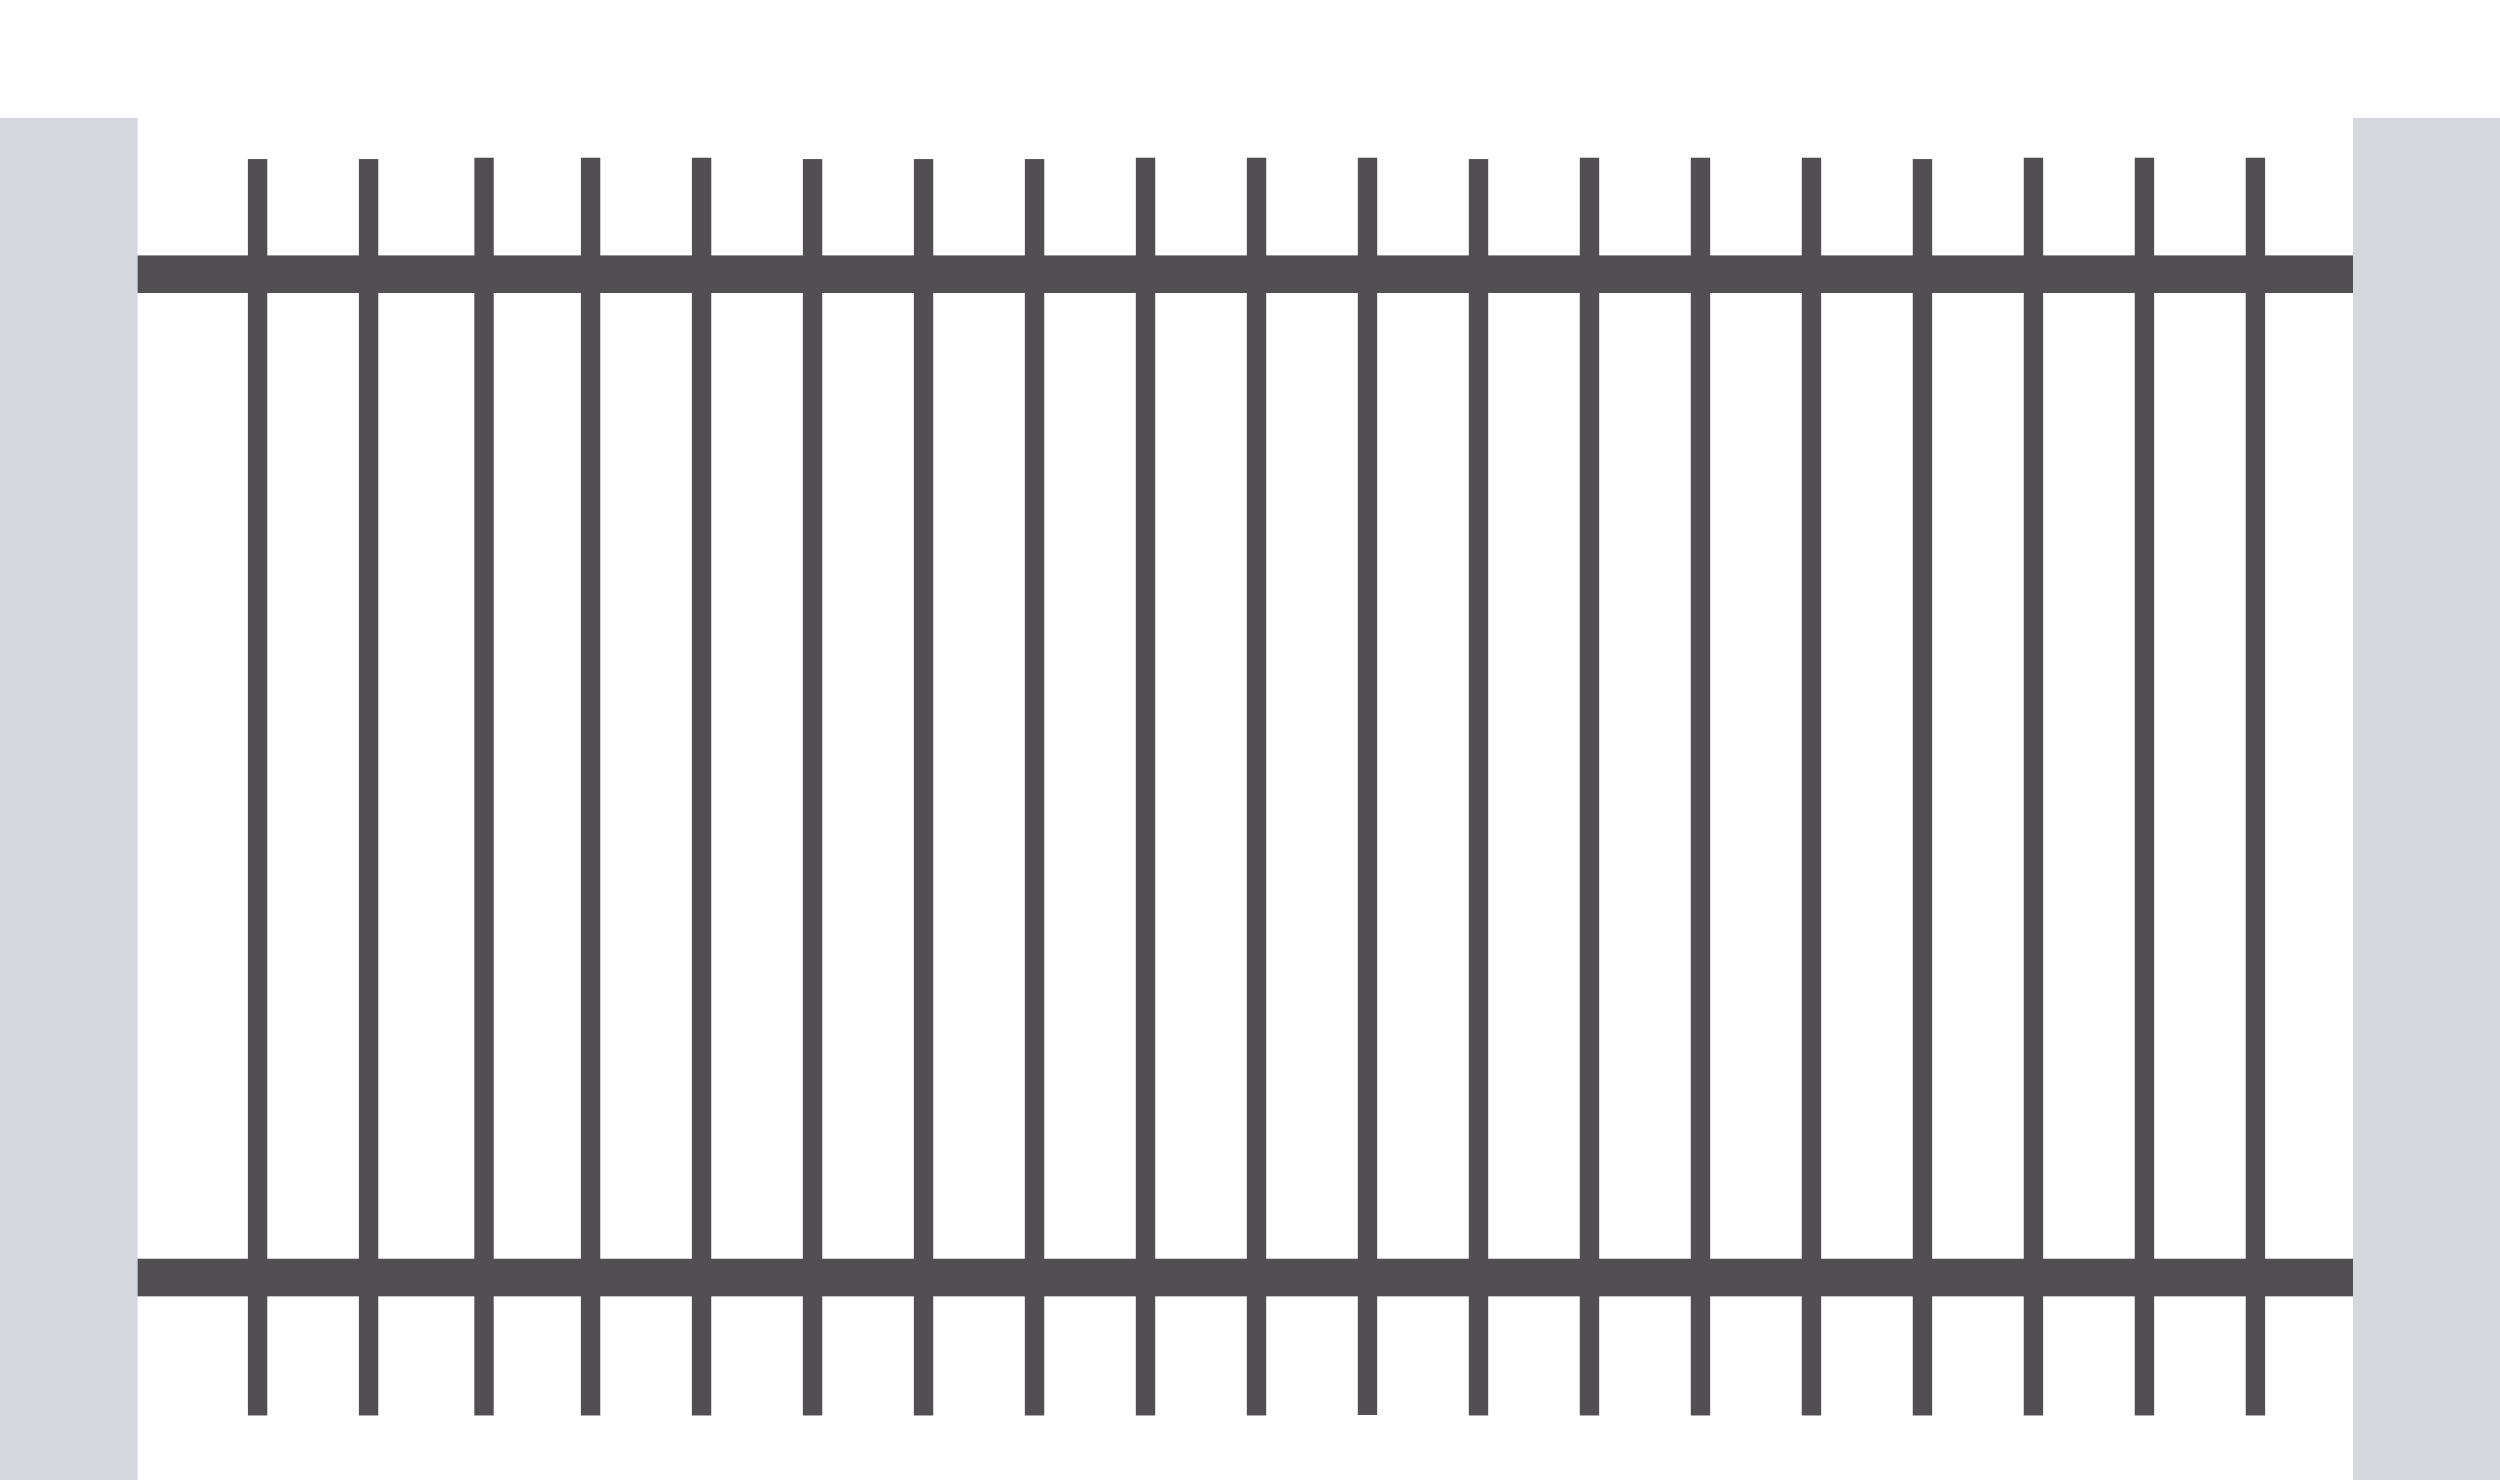 <?xml version="1.0" encoding="utf-8"?>
<!-- Generator: Adobe Illustrator 23.1.1, SVG Export Plug-In . SVG Version: 6.00 Build 0)  -->
<svg version="1.1" xmlns="http://www.w3.org/2000/svg" xmlns:xlink="http://www.w3.org/1999/xlink" x="0px" y="0px"
	 viewBox="0 0 563.109 333.453" enable-background="new 0 0 563.109 333.453" xml:space="preserve">
<g id="lu_x5F_1201" display="none">
	<rect x="31.305" y="72.278" display="inline" fill="#514F51" width="500.5" height="8.469"/>
	<rect x="31.305" y="112.278" display="inline" fill="#514F51" width="500.5" height="8.469"/>
	<rect x="31.305" y="298.279" display="inline" fill="#514F51" width="500.5" height="8.469"/>
	<rect x="81.642" y="45.543" display="inline" fill="#514F51" width="4.367" height="288.042"/>
	<rect x="131.642" y="45.543" display="inline" fill="#514F51" width="4.367" height="288.042"/>
	<rect x="181.642" y="45.543" display="inline" fill="#514F51" width="4.367" height="288.042"/>
	<rect x="231.642" y="45.543" display="inline" fill="#514F51" width="4.367" height="288.042"/>
	<rect x="331.642" y="45.543" display="inline" fill="#514F51" width="4.367" height="288.042"/>
	<rect x="356.642" y="45.545" display="inline" fill="#514F51" width="4.367" height="288.129"/>
	<rect x="381.642" y="45.545" display="inline" fill="#514F51" width="4.367" height="288.129"/>
	<rect x="406.642" y="45.543" display="inline" fill="#514F51" width="4.367" height="288.042"/>
	<rect x="431.642" y="45.543" display="inline" fill="#514F51" width="4.367" height="288.042"/>
	<rect x="456.642" y="45.543" display="inline" fill="#514F51" width="4.367" height="288.042"/>
	<rect x="481.642" y="45.545" display="inline" fill="#514F51" width="4.367" height="288.129"/>
	<rect x="506.642" y="45.543" display="inline" fill="#514F51" width="4.367" height="288.042"/>
	<rect x="107.642" y="45.543" display="inline" fill="#514F51" width="4.367" height="288.042"/>
	<rect x="56.642" y="45.543" display="inline" fill="#514F51" width="4.367" height="288.042"/>
	<rect x="156.642" y="45.543" display="inline" fill="#514F51" width="4.367" height="288.042"/>
	<rect x="206.642" y="45.543" display="inline" fill="#514F51" width="4.367" height="288.042"/>
	<rect x="256.642" y="45.543" display="inline" fill="#514F51" width="4.367" height="288.042"/>
	<rect x="281.642" y="45.545" display="inline" fill="#514F51" width="4.367" height="288.129"/>
	<rect x="306.642" y="45.543" display="inline" fill="#514F51" width="4.367" height="288.042"/>
	<polygon display="inline" fill="#514F51" points="58.825,28.322 62.085,37.17 65.346,46.018 58.825,53.582 52.304,46.018 
		55.564,37.17 	"/>
	<path display="inline" fill="#514F51" d="M62.909,56.98c0,2.245-1.82,4.065-4.064,4.065c-2.247,0-4.066-1.82-4.066-4.065
		c0-2.245,1.819-4.065,4.066-4.065C61.089,52.915,62.909,54.735,62.909,56.98"/>
	<polygon display="inline" fill="#514F51" points="83.825,28.322 87.085,37.17 90.346,46.018 83.825,53.582 77.304,46.018 
		80.564,37.17 	"/>
	<path display="inline" fill="#514F51" d="M87.909,56.98c0,2.245-1.82,4.065-4.064,4.065c-2.247,0-4.066-1.82-4.066-4.065
		c0-2.245,1.819-4.065,4.066-4.065C86.089,52.915,87.909,54.735,87.909,56.98"/>
	<polygon display="inline" fill="#514F51" points="109.825,28.322 113.085,37.17 116.346,46.018 109.825,53.582 103.304,46.018 
		106.564,37.17 	"/>
	<path display="inline" fill="#514F51" d="M113.909,56.98c0,2.245-1.82,4.065-4.064,4.065c-2.247,0-4.066-1.82-4.066-4.065
		c0-2.245,1.819-4.065,4.066-4.065C112.089,52.915,113.909,54.735,113.909,56.98"/>
	<polygon display="inline" fill="#514F51" points="133.825,28.322 137.085,37.17 140.346,46.018 133.825,53.582 127.304,46.018 
		130.564,37.17 	"/>
	<path display="inline" fill="#514F51" d="M137.909,56.98c0,2.245-1.82,4.065-4.064,4.065c-2.247,0-4.066-1.82-4.066-4.065
		c0-2.245,1.819-4.065,4.066-4.065C136.089,52.915,137.909,54.735,137.909,56.98"/>
	<polygon display="inline" fill="#514F51" points="158.825,28.322 162.085,37.17 165.346,46.018 158.825,53.582 152.304,46.018 
		155.564,37.17 	"/>
	<path display="inline" fill="#514F51" d="M162.909,56.98c0,2.245-1.82,4.065-4.064,4.065c-2.247,0-4.066-1.82-4.066-4.065
		c0-2.245,1.819-4.065,4.066-4.065C161.089,52.915,162.909,54.735,162.909,56.98"/>
	<polygon display="inline" fill="#514F51" points="183.825,28.322 187.085,37.17 190.346,46.018 183.825,53.582 177.304,46.018 
		180.564,37.17 	"/>
	<path display="inline" fill="#514F51" d="M187.909,56.98c0,2.245-1.82,4.065-4.064,4.065c-2.247,0-4.066-1.82-4.066-4.065
		c0-2.245,1.819-4.065,4.066-4.065C186.089,52.915,187.909,54.735,187.909,56.98"/>
	<polygon display="inline" fill="#514F51" points="208.825,28.322 212.085,37.17 215.346,46.018 208.825,53.582 202.304,46.018 
		205.564,37.17 	"/>
	<path display="inline" fill="#514F51" d="M212.909,56.98c0,2.245-1.82,4.065-4.064,4.065c-2.247,0-4.066-1.82-4.066-4.065
		c0-2.245,1.819-4.065,4.066-4.065C211.089,52.915,212.909,54.735,212.909,56.98"/>
	<polygon display="inline" fill="#514F51" points="233.825,28.322 237.085,37.17 240.346,46.018 233.825,53.582 227.304,46.018 
		230.564,37.17 	"/>
	<path display="inline" fill="#514F51" d="M237.909,56.98c0,2.245-1.82,4.065-4.064,4.065c-2.247,0-4.066-1.82-4.066-4.065
		c0-2.245,1.819-4.065,4.066-4.065C236.089,52.915,237.909,54.735,237.909,56.98"/>
	<polygon display="inline" fill="#514F51" points="258.825,28.322 262.085,37.17 265.346,46.018 258.825,53.582 252.304,46.018 
		255.564,37.17 	"/>
	<path display="inline" fill="#514F51" d="M262.909,56.98c0,2.245-1.82,4.065-4.064,4.065c-2.247,0-4.066-1.82-4.066-4.065
		c0-2.245,1.819-4.065,4.066-4.065C261.089,52.915,262.909,54.735,262.909,56.98"/>
	<polygon display="inline" fill="#514F51" points="283.825,28.322 287.085,37.17 290.345,46.018 283.825,53.582 277.304,46.018 
		280.564,37.17 	"/>
	<path display="inline" fill="#514F51" d="M287.91,56.98c0,2.245-1.82,4.065-4.065,4.065c-2.246,0-4.065-1.82-4.065-4.065
		c0-2.245,1.819-4.065,4.065-4.065C286.09,52.915,287.91,54.735,287.91,56.98"/>
	<polygon display="inline" fill="#514F51" points="308.826,28.322 312.086,37.17 315.346,46.018 308.826,53.582 302.305,46.018 
		305.564,37.17 	"/>
	<path display="inline" fill="#514F51" d="M312.91,56.98c0,2.245-1.82,4.065-4.064,4.065c-2.247,0-4.067-1.82-4.067-4.065
		c0-2.245,1.82-4.065,4.067-4.065C311.09,52.915,312.91,54.735,312.91,56.98"/>
	<polygon display="inline" fill="#514F51" points="333.826,28.322 337.086,37.17 340.346,46.018 333.826,53.582 327.305,46.018 
		330.564,37.17 	"/>
	<path display="inline" fill="#514F51" d="M337.91,56.98c0,2.245-1.82,4.065-4.064,4.065c-2.247,0-4.067-1.82-4.067-4.065
		c0-2.245,1.82-4.065,4.067-4.065C336.09,52.915,337.91,54.735,337.91,56.98"/>
	<polygon display="inline" fill="#514F51" points="358.826,28.322 362.086,37.17 365.346,46.018 358.826,53.582 352.305,46.018 
		355.564,37.17 	"/>
	<path display="inline" fill="#514F51" d="M362.91,56.98c0,2.245-1.82,4.065-4.064,4.065c-2.247,0-4.067-1.82-4.067-4.065
		c0-2.245,1.82-4.065,4.067-4.065C361.09,52.915,362.91,54.735,362.91,56.98"/>
	<polygon display="inline" fill="#514F51" points="383.826,28.322 387.086,37.17 390.346,46.018 383.826,53.582 377.305,46.018 
		380.564,37.17 	"/>
	<path display="inline" fill="#514F51" d="M387.91,56.98c0,2.245-1.82,4.065-4.064,4.065c-2.247,0-4.067-1.82-4.067-4.065
		c0-2.245,1.82-4.065,4.067-4.065C386.09,52.915,387.91,54.735,387.91,56.98"/>
	<polygon display="inline" fill="#514F51" points="408.826,28.322 412.086,37.17 415.346,46.018 408.826,53.582 402.305,46.018 
		405.564,37.17 	"/>
	<path display="inline" fill="#514F51" d="M412.91,56.98c0,2.245-1.82,4.065-4.064,4.065c-2.247,0-4.067-1.82-4.067-4.065
		c0-2.245,1.82-4.065,4.067-4.065C411.09,52.915,412.91,54.735,412.91,56.98"/>
	<polygon display="inline" fill="#514F51" points="433.826,28.322 437.086,37.17 440.346,46.018 433.826,53.582 427.305,46.018 
		430.564,37.17 	"/>
	<path display="inline" fill="#514F51" d="M437.91,56.98c0,2.245-1.82,4.065-4.064,4.065c-2.247,0-4.067-1.82-4.067-4.065
		c0-2.245,1.82-4.065,4.067-4.065C436.09,52.915,437.91,54.735,437.91,56.98"/>
	<polygon display="inline" fill="#514F51" points="458.826,28.322 462.086,37.17 465.346,46.018 458.826,53.582 452.305,46.018 
		455.564,37.17 	"/>
	<path display="inline" fill="#514F51" d="M462.91,56.98c0,2.245-1.82,4.065-4.064,4.065c-2.247,0-4.067-1.82-4.067-4.065
		c0-2.245,1.82-4.065,4.067-4.065C461.09,52.915,462.91,54.735,462.91,56.98"/>
	<polygon display="inline" fill="#514F51" points="483.826,28.322 487.086,37.17 490.346,46.018 483.826,53.582 477.305,46.018 
		480.564,37.17 	"/>
	<path display="inline" fill="#514F51" d="M487.91,56.98c0,2.245-1.82,4.065-4.064,4.065c-2.247,0-4.067-1.82-4.067-4.065
		c0-2.245,1.82-4.065,4.067-4.065C486.09,52.915,487.91,54.735,487.91,56.98"/>
	<polygon display="inline" fill="#514F51" points="508.826,28.322 512.086,37.17 515.346,46.018 508.826,53.582 502.305,46.018 
		505.564,37.17 	"/>
	<path display="inline" fill="#514F51" d="M512.91,56.98c0,2.245-1.82,4.065-4.064,4.065c-2.247,0-4.067-1.82-4.067-4.065
		c0-2.245,1.82-4.065,4.067-4.065C511.09,52.915,512.91,54.735,512.91,56.98"/>
</g>
<g id="cl_x5F_1107_1_" display="none">
	<path display="inline" fill="#514F51" d="M531,65.99v-8.469h-20.796V31.788h-4.367v25.733h-20.633V30.787h-4.367v26.734h-20.633
		V31.788h-4.367v25.733h-20.633V31.101h-4.367v26.419h-20.633V31.788h-4.367v25.733h-20.633V30.787h-4.367v26.734h-20.633V31.788
		h-4.367v25.733h-20.633V31.101h-4.367v26.419h-20.633V31.788h-4.367v25.733h-20.633V30.787h-4.367v26.734h-20.633V31.788h-4.367
		v25.733h-20.633V31.101h-4.367v26.419h-20.633V31.853h-4.367v25.668h-20.633V31.101h-4.367v26.419h-20.633V31.788h-4.367v25.733
		h-20.633V30.787h-4.367v26.734h-19.633V31.788h-4.367v25.733H85.204V31.101h-4.367v26.419H60.204V31.853h-4.367v25.668H30.5v8.469
		h25.337v22.626H30.758v4.908h23.437l-16.875,17.001l16.961,17.09H30.758v4.908h25.079v150.998H30.5v8.469h25.337v26.838h4.367
		V291.99h20.633v26.838h4.367V291.99h21.633v26.838h4.367V291.99h19.633v26.838h4.367V291.99h20.633v26.838h4.367V291.99h20.633
		v26.838h4.367V291.99h20.633v26.838h4.367V291.99h20.633v26.838h4.367V291.99h20.633v26.838h4.367V291.99h20.633v26.838h4.367
		V291.99h20.633v26.764h4.367V291.99h20.633v26.838h4.367V291.99h20.633v26.838h4.367V291.99h20.633v26.838h4.367V291.99h20.633
		v26.838h4.367V291.99h20.633v26.838h4.367V291.99h20.633v26.838h4.367V291.99h20.633v26.838h4.367V291.99h20.633v26.838h4.367
		V291.99H531v-8.469h-20.796V132.523h20.538v-4.908h-21.274l17.381-16.482l-16.453-17.609h20.347v-4.908h-20.538V65.99H531z
		 M480.837,65.99v22.626h-20.633V65.99H480.837z M89.932,110.527l16.961,17.088H85.204V93.524h21.602L89.932,110.527z
		 M109.882,96.104l14.315,14.423l-14.315,14.421l-14.314-14.421L109.882,96.104z M129.833,110.527l-16.875-17.003h17.88v34.091
		H112.87L129.833,110.527z M135.204,93.524h20.238l-16.875,17.001l16.96,17.09h-20.323V93.524z M158.517,96.104l14.315,14.421
		l-14.315,14.423l-14.314-14.423L158.517,96.104z M178.467,110.525l-16.876-17.001h19.245v34.091h-19.331L178.467,110.525z
		 M185.204,93.524h18.871l-16.874,17.003l16.961,17.088h-18.958V93.524z M207.151,96.104l14.315,14.423l-14.315,14.421
		l-14.314-14.421L207.151,96.104z M210.139,127.615l16.962-17.088l-16.875-17.003h20.61v34.091H210.139z M235.204,93.524h19.491
		l-16.873,17l16.96,17.091h-19.577V93.524z M257.771,96.103l14.315,14.421l-14.315,14.424l-14.313-14.424L257.771,96.103z
		 M277.722,110.524l-16.875-17h19.99v34.091H260.76L277.722,110.524z M285.204,93.524h18.545l-17.284,16.397l16.532,17.693h-17.794
		V93.524z M306.836,96.11l13.879,14.852l-14.741,13.978l-13.875-14.849L306.836,96.11z M308.966,127.615l17.382-16.483
		l-16.455-17.608h20.944v34.091H308.966z M335.204,93.524h18.339l-16.451,17.605l17.379,16.485h-19.267V93.524z M356.602,96.11
		l14.74,13.979l-13.879,14.852l-14.737-13.98L356.602,96.11z M376.975,109.918l-17.288-16.394h21.15v34.091h-20.398L376.975,109.918
		z M385.204,93.524h19.792l-17.284,16.398l16.532,17.693h-19.041V93.524z M408.083,96.11l13.879,14.853l-14.741,13.977
		l-13.875-14.848L408.083,96.11z M427.595,111.133L411.14,93.524h19.697v34.091h-20.624L427.595,111.133z M435.204,93.524h18.586
		l-16.451,17.605l17.379,16.485h-19.514V93.524z M456.849,96.11l14.74,13.979L457.71,124.94l-14.737-13.98L456.849,96.11z
		 M477.222,109.918l-17.288-16.394h20.903v34.091h-20.151L477.222,109.918z M455.837,65.99v22.626h-20.633V65.99H455.837z
		 M430.837,65.99v22.626h-20.633V65.99H430.837z M405.837,65.99v22.626h-20.633V65.99H405.837z M380.837,65.99v22.626h-20.633V65.99
		H380.837z M355.837,65.99v22.626h-20.633V65.99H355.837z M330.837,65.99v22.626h-20.633V65.99H330.837z M305.837,65.99v22.626
		h-20.633V65.99H305.837z M280.837,65.99v22.626h-20.633V65.99H280.837z M255.837,65.99v22.626h-20.633V65.99H255.837z
		 M230.837,65.99v22.626h-20.633V65.99H230.837z M205.837,65.99v22.626h-20.633V65.99H205.837z M180.837,65.99v22.626h-20.633V65.99
		H180.837z M155.837,65.99v22.626h-20.633V65.99H155.837z M130.837,65.99v22.626h-19.633V65.99H130.837z M106.837,65.99v22.626
		H85.204V65.99H106.837z M60.204,65.99h20.633v22.626H60.204V65.99z M57.27,96.104l14.314,14.421L57.27,124.948l-14.314-14.423
		L57.27,96.104z M77.22,110.525L60.344,93.524h20.492v34.091H60.259L77.22,110.525z M60.204,283.521V132.523h20.633v150.998H60.204z
		 M85.204,283.521V132.523h21.633v150.998H85.204z M111.204,283.521V132.523h19.633v150.998H111.204z M135.204,283.521V132.523
		h20.633v150.998H135.204z M160.204,283.521V132.523h20.633v150.998H160.204z M185.204,283.521V132.523h20.633v150.998H185.204z
		 M210.204,283.521V132.523h20.633v150.998H210.204z M235.204,283.521V132.523h20.633v150.998H235.204z M260.204,283.521V132.523
		h20.633v150.998H260.204z M285.204,283.521V132.523h20.633v150.998H285.204z M310.204,283.521V132.523h20.633v150.998H310.204z
		 M335.204,283.521V132.523h20.633v150.998H335.204z M360.204,283.521V132.523h20.633v150.998H360.204z M385.204,283.521V132.523
		h20.633v150.998H385.204z M410.204,283.521V132.523h20.633v150.998H410.204z M435.204,283.521V132.523h20.633v150.998H435.204z
		 M460.204,283.521V132.523h20.633v150.998H460.204z M505.837,283.521h-20.633V132.523h20.633V283.521z M506.476,124.94
		l-13.875-14.848l14.737-13.982l13.878,14.853L506.476,124.94z M486.968,109.922l16.532,17.693h-18.296V93.524h19.048
		L486.968,109.922z M505.837,88.616h-20.633V65.99h20.633V88.616z"/>
</g>
<g id="cl_x5F_1103" display="none">
	<path display="inline" fill="#514F51" d="M531,65.99v-8.469h-20.796V31.069h-4.367v26.452h-20.633V30.787h-4.367v26.734h-20.633
		V31.069h-4.367v26.452h-20.633V31.101h-4.367v26.419h-20.633V31.069h-4.367v26.452h-20.633V30.787h-4.367v26.734h-20.633V31.069
		h-4.367v26.452h-20.633V31.101h-4.367v26.419h-20.633V31.069h-4.367v26.452h-20.633V30.787h-4.367v26.734h-20.633V31.069h-4.367
		v26.452h-20.633V31.101h-4.367v26.419h-20.633V31.132h-4.367v26.389h-20.633V31.101h-4.367v26.419h-20.633V31.069h-4.367v26.452
		h-20.633V30.787h-4.367v26.734h-19.633V31.069h-4.367v26.452H85.204V31.101h-4.367v26.419H60.204V31.132h-4.367v26.389H30.5v8.469
		h25.337v22.626H30.758v4.908h20.378c-7.177,2.464-12.357,9.265-12.357,17.267c0,7.55,4.605,14.044,11.153,16.824H30.758v4.908
		h25.079v150.998H30.5v8.469h25.337v26.838h4.367V291.99h20.633v26.838h4.367V291.99h21.633v26.838h4.367V291.99h19.633v26.838
		h4.367V291.99h20.633v26.838h4.367V291.99h20.633v26.838h4.367V291.99h20.633v26.838h4.367V291.99h20.633v26.838h4.367V291.99
		h20.633v26.838h4.367V291.99h20.633v26.838h4.367V291.99h20.633v26.765h4.367V291.99h20.633v26.838h4.367V291.99h20.633v26.838
		h4.367V291.99h20.633v26.838h4.367V291.99h20.633v26.838h4.367V291.99h20.633v26.838h4.367V291.99h20.633v26.838h4.367V291.99
		h20.633v26.838h4.367V291.99h20.633v26.838h4.367V291.99H531v-8.469h-20.796V132.523h20.538v-4.908H513.16
		c6.549-2.779,11.153-9.274,11.153-16.824c0-8.002-5.18-14.803-12.357-17.267h18.786v-4.908h-20.538V65.99H531z M460.204,65.99
		h20.633v22.626h-20.633V65.99z M89.779,110.791c0,7.55,4.605,14.044,11.153,16.824H85.204V93.524h16.932
		C94.959,95.988,89.779,102.789,89.779,110.791z M108.046,96.524c7.867,0,14.267,6.4,14.267,14.267s-6.4,14.267-14.267,14.267
		s-14.267-6.4-14.267-14.267S100.18,96.524,108.046,96.524z M126.313,110.791c0-8.002-5.18-14.803-12.356-17.267h16.88v34.091
		H115.16C121.708,124.835,126.313,118.341,126.313,110.791z M135.204,93.524h16.932c-7.177,2.464-12.357,9.265-12.357,17.267
		c0,7.55,4.605,14.044,11.153,16.824h-15.728V93.524z M158.046,96.524c7.867,0,14.267,6.4,14.267,14.267s-6.4,14.267-14.267,14.267
		s-14.267-6.4-14.267-14.267S150.18,96.524,158.046,96.524z M176.313,110.791c0-8.002-5.18-14.803-12.356-17.267h16.88v34.091
		H165.16C171.708,124.835,176.313,118.341,176.313,110.791z M185.204,93.524h16.932c-7.177,2.464-12.357,9.265-12.357,17.267
		c0,7.55,4.605,14.044,11.153,16.824h-15.728V93.524z M208.046,96.524c7.867,0,14.267,6.4,14.267,14.267s-6.4,14.267-14.267,14.267
		s-14.267-6.4-14.267-14.267S200.18,96.524,208.046,96.524z M226.313,110.791c0-8.002-5.18-14.803-12.356-17.267h16.88v34.091
		H215.16C221.708,124.835,226.313,118.341,226.313,110.791z M235.204,93.524h16.932c-7.177,2.464-12.357,9.265-12.357,17.267
		c0,7.55,4.605,14.044,11.153,16.824h-15.728V93.524z M258.046,96.524c7.867,0,14.267,6.4,14.267,14.267s-6.4,14.267-14.267,14.267
		s-14.267-6.4-14.267-14.267S250.18,96.524,258.046,96.524z M276.313,110.791c0-8.002-5.18-14.803-12.356-17.267h16.88v34.091
		H265.16C271.708,124.835,276.313,118.341,276.313,110.791z M285.204,93.524h16.932c-7.177,2.464-12.356,9.265-12.356,17.267
		c0,7.55,4.605,14.044,11.153,16.824h-15.728V93.524z M308.046,96.524c7.867,0,14.268,6.4,14.268,14.267s-6.4,14.267-14.268,14.267
		c-7.866,0-14.267-6.4-14.267-14.267S300.18,96.524,308.046,96.524z M326.313,110.791c0-8.002-5.18-14.803-12.357-17.267h16.88
		v34.091H315.16C321.709,124.835,326.313,118.341,326.313,110.791z M335.204,93.524h16.932c-7.177,2.464-12.356,9.265-12.356,17.267
		c0,7.55,4.605,14.044,11.153,16.824h-15.728V93.524z M358.046,96.524c7.867,0,14.268,6.4,14.268,14.267s-6.4,14.267-14.268,14.267
		c-7.866,0-14.267-6.4-14.267-14.267S350.18,96.524,358.046,96.524z M376.313,110.791c0-8.002-5.18-14.803-12.357-17.267h16.88
		v34.091H365.16C371.709,124.835,376.313,118.341,376.313,110.791z M385.204,93.524h16.932c-7.177,2.464-12.356,9.265-12.356,17.267
		c0,7.55,4.605,14.044,11.153,16.824h-15.728V93.524z M408.046,96.524c7.867,0,14.268,6.4,14.268,14.267s-6.4,14.267-14.268,14.267
		c-7.866,0-14.267-6.4-14.267-14.267S400.18,96.524,408.046,96.524z M426.313,110.791c0-8.002-5.18-14.803-12.357-17.267h16.88
		v34.091H415.16C421.709,124.835,426.313,118.341,426.313,110.791z M435.204,93.524h16.932c-7.177,2.464-12.356,9.265-12.356,17.267
		c0,7.55,4.605,14.044,11.153,16.824h-15.728V93.524z M458.046,96.524c7.867,0,14.268,6.4,14.268,14.267s-6.4,14.267-14.268,14.267
		c-7.866,0-14.267-6.4-14.267-14.267S450.18,96.524,458.046,96.524z M476.313,110.791c0-8.002-5.18-14.803-12.357-17.267h16.88
		v34.091H465.16C471.709,124.835,476.313,118.341,476.313,110.791z M455.837,65.99v22.626h-20.633V65.99H455.837z M410.204,65.99
		h20.633v22.626h-20.633V65.99z M405.837,65.99v22.626h-20.633V65.99H405.837z M360.204,65.99h20.633v22.626h-20.633V65.99z
		 M355.837,65.99v22.626h-20.633V65.99H355.837z M305.837,65.99v22.604h4.367V65.99h20.633v22.626h-45.633V65.99H305.837z
		 M260.204,65.99h20.633v22.626h-20.633V65.99z M255.837,65.99v22.626h-20.633V65.99H255.837z M210.204,65.99h20.633v22.626h-20.633
		V65.99z M205.837,65.99v22.626h-20.633V65.99H205.837z M160.204,65.99h20.633v22.626h-20.633V65.99z M155.837,65.99v22.626h-20.633
		V65.99H155.837z M111.204,65.99h19.633v22.626h-19.633V65.99z M106.837,65.99v22.626H85.204V65.99H106.837z M60.204,65.99h20.633
		v22.626H60.204V65.99z M42.779,110.791c0-7.867,6.4-14.267,14.267-14.267s14.267,6.4,14.267,14.267s-6.4,14.267-14.267,14.267
		S42.779,118.658,42.779,110.791z M75.313,110.791c0-8.002-5.18-14.803-12.356-17.267h17.88v34.091H64.16
		C70.708,124.835,75.313,118.341,75.313,110.791z M60.204,283.521V132.523h20.633v150.998H60.204z M85.204,283.521V132.523h21.633
		v150.998H85.204z M111.204,283.521V132.523h19.633v150.998H111.204z M135.204,283.521V132.523h20.633v150.998H135.204z
		 M160.204,283.521V132.523h20.633v150.998H160.204z M185.204,283.521V132.523h20.633v150.998H185.204z M210.204,283.521V132.523
		h20.633v150.998H210.204z M235.204,283.521V132.523h20.633v150.998H235.204z M260.204,283.521V132.523h20.633v150.998H260.204z
		 M285.204,283.521V132.523h20.633v150.998H285.204z M310.204,283.521V132.523h20.633v150.998H310.204z M335.204,283.521V132.523
		h20.633v150.998H335.204z M360.204,283.521V132.523h20.633v150.998H360.204z M385.204,283.521V132.523h20.633v150.998H385.204z
		 M410.204,283.521V132.523h20.633v150.998H410.204z M435.204,283.521V132.523h20.633v150.998H435.204z M460.204,283.521V132.523
		h20.633v150.998H460.204z M505.837,283.521h-20.633V132.523h20.633V283.521z M520.313,110.791c0,7.867-6.4,14.267-14.268,14.267
		c-7.866,0-14.267-6.4-14.267-14.267s6.4-14.267,14.267-14.267C513.913,96.524,520.313,102.924,520.313,110.791z M487.779,110.791
		c0,7.55,4.605,14.044,11.153,16.824h-13.728V93.524h14.932C492.959,95.988,487.779,102.789,487.779,110.791z M485.204,88.616V65.99
		h20.633v22.626H485.204z"/>
</g>
<g id="cl_x5F_1001">
	<g id="latten_Kopie">
		<path fill="#514F51" d="M531,65.99v-8.469h-20.796v-22h-4.367v22h-20.633v-22h-4.367v22h-20.633v-22h-4.367v22h-20.633v-21.69
			h-4.367v21.69h-20.633v-22h-4.367v22h-20.633v-22h-4.367v22h-20.633v-22h-4.367v22h-20.633v-21.69h-4.367v21.69h-20.633v-22
			h-4.367v22h-20.633v-22h-4.367v22h-20.633v-22h-4.367v22h-20.633v-21.69h-4.367v21.69h-20.633v-21.69h-4.367v21.69h-20.633v-21.69
			h-4.367v21.69h-20.633v-22h-4.367v22h-20.633v-22h-4.367v22h-19.633v-22h-4.367v22H85.204v-21.69h-4.367v21.69H60.204v-21.69
			h-4.367v21.69H30.5v8.469h25.337v217.532H30.5v8.469h25.337v26.838h4.367V291.99h20.633v26.838h4.367V291.99h21.633v26.838h4.367
			V291.99h19.633v26.838h4.367V291.99h20.633v26.838h4.367V291.99h20.633v26.838h4.367V291.99h20.633v26.838h4.367V291.99h20.633
			v26.838h4.367V291.99h20.633v26.838h4.367V291.99h20.633v26.838h4.367V291.99h20.633v26.728h4.367V291.99h20.633v26.838h4.367
			V291.99h20.633v26.838h4.367V291.99h20.633v26.838h4.367V291.99h20.633v26.838h4.367V291.99h20.633v26.838h4.367V291.99h20.633
			v26.838h4.367V291.99h20.633v26.838h4.367V291.99h20.633v26.838h4.367V291.99H531v-8.469h-20.796V65.99H531z M60.204,283.521
			V65.99h20.633v217.532H60.204z M85.204,283.521V65.99h21.633v217.532H85.204z M111.204,283.521V65.99h19.633v217.532H111.204z
			 M135.204,283.521V65.99h20.633v217.532H135.204z M160.204,283.521V65.99h20.633v217.532H160.204z M185.204,283.521V65.99h20.633
			v217.532H185.204z M210.204,283.521V65.99h20.633v217.532H210.204z M235.204,283.521V65.99h20.633v217.532H235.204z
			 M260.204,283.521V65.99h20.633v217.532H260.204z M285.204,283.521V65.99h20.633v217.532H285.204z M310.204,283.521V65.99h20.633
			v217.532H310.204z M335.204,283.521V65.99h20.633v217.532H335.204z M360.204,283.521V65.99h20.633v217.532H360.204z
			 M385.204,283.521V65.99h20.633v217.532H385.204z M410.204,283.521V65.99h20.633v217.532H410.204z M435.204,283.521V65.99h20.633
			v217.532H435.204z M460.204,283.521V65.99h20.633v217.532H460.204z M505.837,283.521h-20.633V65.99h20.633V283.521z"/>
		<ellipse display="none" opacity="0.3" fill="#514F51" cx="284.555" cy="131.453" rx="358.5" ry="132"/>
	</g>
</g>
<g id="cl_x5F_1002" display="none">
	<path display="inline" fill="#514F51" d="M531,70.145v-8.329h-20.796V35.521h-4.367v26.295h-20.215v-8.018
		c0.024-0.389,0.053-0.776,0.053-1.172c0,0,0,0,0,0c0-9.432-6.82-17.105-15.204-17.105s-15.204,7.673-15.205,17.105h4.356
		c0-6.881,5.222-12.479,10.849-12.479c5.625,0,10.782,5.601,10.784,12.479v9.19h-21.633v-9.189h-4.367v9.189h-20.05V35.831h-4.367
		v25.985h-20.215v-8.018c0.024-0.389,0.053-0.776,0.053-1.172c0,0,0,0,0,0c0-9.432-6.82-17.105-15.204-17.105
		s-15.204,7.673-15.205,17.105h4.356c0-6.881,5.222-12.479,10.849-12.479c5.625,0,10.782,5.601,10.784,12.479v9.19h-21.633v-9.189
		h-4.367v9.189h-20.05V35.521h-4.367v26.295h-20.215v-8.018c0.024-0.389,0.053-0.776,0.053-1.172c0,0,0,0,0,0
		c0-9.432-6.82-17.105-15.204-17.105s-15.204,7.673-15.205,17.105h4.356c0-6.881,5.222-12.479,10.849-12.479
		c5.625,0,10.782,5.601,10.784,12.479v9.19h-21.633v-9.189h-4.367v9.189h-20.05V35.521h-4.367v26.295h-20.215v-8.018
		c0.024-0.389,0.053-0.776,0.053-1.172c0,0,0,0,0,0c0-9.432-6.82-17.105-15.204-17.105s-15.204,7.673-15.205,17.105h4.356
		c0-6.881,5.222-12.479,10.849-12.479c5.625,0,10.782,5.601,10.784,12.479v9.19h-21.633v-9.189h-4.367v9.189h-20.05V35.831h-4.367
		v25.985h-20.215v-8.018c0.024-0.389,0.053-0.776,0.053-1.172c0,0,0,0,0,0c0-9.432-6.82-17.105-15.204-17.105
		s-15.204,7.673-15.205,17.105h4.356c0-6.881,5.222-12.479,10.849-12.479c5.625,0,10.782,5.601,10.784,12.479v9.19h-21.633v-9.189
		h-4.367v9.189h-20.05V35.521h-4.367v26.295h-19.633v-8.018c0.024-0.389,0.053-0.776,0.053-1.172c0,0,0,0,0,0
		c0-9.432-6.82-17.105-15.204-17.105s-15.204,7.673-15.205,17.105h4.356c0-6.881,5.222-12.479,10.849-12.479
		c5.625,0,10.782,5.601,10.784,12.479v9.19H85.204v-9.189h-4.367v9.189H60.204V35.831h-4.367v25.985H30.5v8.329h25.337v213.956H30.5
		v8.329h25.337v26.397h4.367v-26.397h20.633v26.397h4.367v-26.397h21.633v26.397h4.367v-26.397h19.633v26.397h4.367v-26.397h20.05
		v26.397h4.367v-26.397h21.633v26.397h4.367v-26.397h20.215v26.397h4.367v-26.397h20.05v26.397h4.367v-26.397h21.633v26.397h4.367
		v-26.397h20.215v26.397h4.367v-26.397h20.05v26.397h4.367v-26.397h21.633v26.397h4.367v-26.397h20.215v26.397h4.367v-26.397h20.05
		v26.397h4.367v-26.397h21.633v26.397h4.367v-26.397h20.215v26.397h4.367v-26.397h20.05v26.397h4.367v-26.397h21.633v26.397h4.367
		v-26.397h20.215v26.397h4.367v-26.397H531v-8.329h-20.796V70.145H531z M60.204,284.102V70.145h20.633v213.956H60.204z
		 M85.204,284.102V70.145h21.633v213.956H85.204z M111.204,284.102V70.145h19.633v213.956H111.204z M135.204,284.102V70.145h20.05
		v213.956H135.204z M159.622,284.102V70.145h21.633v213.956H159.622z M185.622,284.102V70.145h20.215v213.956H185.622z
		 M210.204,284.102V70.145h20.05v213.956H210.204z M234.622,284.102V70.145h21.633v213.956H234.622z M260.622,284.102V70.145h20.215
		v213.956H260.622z M285.204,284.102V70.145h20.05v213.956H285.204z M309.622,284.102V70.145h21.633v213.956H309.622z
		 M335.622,284.102V70.145h20.215v213.956H335.622z M360.204,284.102V70.145h20.05v213.956H360.204z M384.622,284.102V70.145h21.633
		v213.956H384.622z M410.622,284.102V70.145h20.215v213.956H410.622z M435.204,284.102V70.145h20.05v213.956H435.204z
		 M459.622,284.102V70.145h21.633v213.956H459.622z M505.837,284.102h-20.215V70.145h20.215V284.102z"/>
</g>
<g id="cl_x5F_1111" display="none">
	<path display="inline" fill="#514F51" d="M531.372,35.521h-500.5v8.469h50.872L64.692,60.316l15.54,16.229H30.872v4.908h25.174
		v229.068H30.872v8.469h497.281v0H530v-8.468h-1.847h-7.675H507.49V81.453h23.883v-4.908h-45.565l16.102-15.416L485.502,43.99h45.87
		V35.521z M135.005,43.99h46.554l-17.05,16.326l15.539,16.229h-45.043V43.99z M80.885,310.521h-20.5V81.453h20.5V310.521z
		 M70.348,60.439l13.33-12.762l12.759,13.329l-13.327,12.76L70.348,60.439z M106.717,310.521H85.224V81.453h21.494V310.521z
		 M130.46,310.521h-19.404V81.453h19.404V310.521z M130.46,76.545H85.99l16.101-15.416L85.685,43.99h44.775V76.545z
		 M180.241,310.521h-45.236V81.453h20.318v228.892h4.497V81.453h20.421V310.521z M170.165,60.439l13.329-12.762l12.76,13.329
		l-13.328,12.76L170.165,60.439z M204.93,310.521h-20.349V81.453h20.349V310.521z M229.92,310.521h-20.349V81.453h20.349V310.521z
		 M229.92,76.545h-44.114l16.102-15.416L185.501,43.99h44.419V76.545z M254.759,310.521h-20.5V82.048l20.5,18.514V310.521z
		 M279.598,310.521h-20.5V104.481l20.5,18.513V310.521z M279.598,100.532v17.471l-45.339-40.945V43.99h46.949v10.392l-23.732,22.721
		l22.434,23.429H279.598z M263.131,77.226l20.482-19.61l19.606,20.48L282.74,97.705L263.131,77.226z M304.437,310.521h-20.5v-187.22
		l20.5-18.514V310.521z M329.276,310.521h-20.5V100.869l20.5-18.514V310.521z M329.276,77.365l-24.652,22.263h-0.188v0.169
		l-20.5,18.514v-16.215l24.939-23.877l-23.301-24.338V43.99h43.701V77.365z M354.115,310.521h-20.5V81.453h20.5V310.521z
		 M378.955,310.521h-20.5V81.453h20.5V310.521z M333.615,76.545V43.99h47.946l-17.052,16.326l15.54,16.229H333.615z M370.165,60.439
		l13.329-12.762l12.759,13.329l-13.327,12.76L370.165,60.439z M403.794,310.521h-20.5V81.453h20.5V310.521z M428.633,310.521h-20.5
		V81.453h20.5V310.521z M428.633,76.545h-42.826l16.102-15.416L385.502,43.99h43.131V76.545z M453.472,310.521h-20.5V81.453h20.5
		V310.521z M478.311,310.521h-20.5V81.453h20.5V310.521z M432.972,76.545V43.99h48.589l-17.052,16.326l15.54,16.229H432.972z
		 M503.151,81.453v229.068h-20.5V81.453H503.151z M496.253,61.006l-13.327,12.76l-12.761-13.327l13.329-12.762L496.253,61.006z"/>
</g>
<g id="cl_x5F_1112" display="none">
	<g id="elemente_Kopie_2_Kopie_Kopie_Kopie_Kopie" display="inline">
		<path fill="#514F51" d="M510.575,69.155V44.703h20.797v-9.182h-500.5v9.182h25.337v24.452v2.686v26.585H30.872v5.321h25.337
			v206.06H30.872v9.181h500.5v-9.181h-20.797v-206.06H530v-5.321h-19.425V71.842V69.155z M506.208,69.155h-16.532V56.703h-37.231
			v12.452h-16.87V44.703h70.633V69.155z M486.676,71.842v9.253h-31.231v-9.253v-2.686v-9.199h31.231v9.199V71.842z M481.208,103.748
			v206.06h-20.633v-206.06H481.208z M456.208,309.808h-20.633v-206.06h20.633V309.808z M431.208,309.808h-20.633v-206.06h20.633
			V309.808z M306.208,103.768v206.041h-20.633v-206.06h45.633v206.06h-20.633V103.768H306.208z M231.208,103.768v206.041h-20.633
			v-206.06h45.633v206.06h-20.633V103.768H231.208z M107.208,103.748v206.06H85.576v-206.06H107.208z M111.576,103.748h19.633
			v206.06h-19.633V103.748z M135.576,103.748h20.633v206.06h-20.633V103.748z M285.575,98.427V71.842h16.87v12.506h37.231V71.842
			h16.532v26.585H285.575z M210.576,98.427V71.842h16.87v12.506h37.231V71.842h16.532v26.585H210.576z M230.445,69.155v-9.199
			h31.231v9.199v2.686v9.253h-31.231v-9.253V69.155z M305.445,69.155v-9.199h31.231v9.199v2.686v9.253h-31.231v-9.253V69.155z
			 M339.676,69.155V56.703h-37.231v12.452h-16.87V44.703h70.633v24.452H339.676z M281.208,69.155h-16.532V56.703h-37.231v12.452
			h-16.87V44.703h70.632V69.155z M206.208,69.155h-16.532V56.703h-37.231v12.452h-16.87V44.703h70.633V69.155z M186.676,71.842
			v9.253h-31.231v-9.253v-2.686v-9.199h31.231v9.199V71.842z M152.445,71.842v12.506h37.231V71.842h16.532v26.585h-70.633V71.842
			H152.445z M160.576,103.748h20.633v206.06h-20.633V103.748z M185.576,103.748h20.633v206.06h-20.633V103.748z M260.576,103.748
			h20.632v206.06h-20.632V103.748z M335.575,103.748h20.633v206.06h-20.633V103.748z M360.575,103.748h20.633v206.06h-20.633
			V103.748z M385.575,103.748h20.633v206.06h-20.633V103.748z M360.575,98.427V71.842h15.87v12.506h37.231V71.842h17.532v26.585
			H360.575z M379.445,69.155v-9.199h31.231v9.199v2.686v9.253h-31.231v-9.253V69.155z M413.676,69.155V56.703h-37.231v12.452h-15.87
			V44.703h70.633v24.452H413.676z M60.576,44.703h70.633v24.452h-15.532V56.703H78.445v12.452h-17.87V44.703z M112.676,71.842v9.253
			H81.445v-9.253v-2.686v-9.199h31.231v9.199V71.842z M60.576,71.842h17.87v12.506h37.231V71.842h15.532v26.585H60.576V71.842z
			 M60.576,103.748h20.633v206.06H60.576V103.748z M506.208,309.808h-20.633v-206.06h20.633V309.808z M506.208,98.427h-70.633
			V71.842h16.87v12.506h37.231V71.842h16.532V98.427z"/>
	</g>
</g>
<g id="cl_x5F_1117" display="none">
	<path display="inline" fill="#514F51" d="M531.372,44.703v-9.182h-500.5v9.182h25.337v265.106H30.872v9.181h500.5v-9.181h-20.797
		V44.703H531.372z M111.576,44.703h19.633v265.106h-19.633V44.703z M107.208,309.808H85.576V44.703h21.633V309.808z M135.576,44.703
		h20.633v265.106h-20.633V44.703z M160.576,44.703h20.633v265.106h-20.633V44.703z M185.576,44.703h20.633v265.106h-20.633V44.703z
		 M210.576,44.703h20.633v265.106h-20.633V44.703z M235.576,44.703h20.633v265.106h-20.633V44.703z M260.576,44.703h20.632v265.106
		h-20.632V44.703z M285.575,44.703h20.633v265.106h-20.633V44.703z M310.575,44.703h20.633v265.106h-20.633V44.703z M335.575,44.703
		h20.633v265.106h-20.633V44.703z M360.575,44.703h20.633v265.106h-20.633V44.703z M385.575,44.703h20.633v265.106h-20.633V44.703z
		 M410.575,44.703h20.633v265.106h-20.633V44.703z M435.575,44.703h20.633v265.106h-20.633V44.703z M460.575,44.703h20.633v265.106
		h-20.633V44.703z M60.576,44.703h20.633v265.106H60.576V44.703z M506.208,309.808h-20.633V44.703h20.633V309.808z"/>
	<g id="rauten_2_" display="inline">
		
			<rect x="257.142" y="153.179" transform="matrix(0.707 -0.707 0.707 0.707 -43.594 252.269)" fill="#FFFFFF" stroke="#514F51" stroke-width="4" stroke-miterlimit="10" width="51.155" height="51.155"/>
		
			<rect x="229.386" y="161.674" transform="matrix(0.707 -0.707 0.707 0.707 -54.21 226.641)" fill="#FFFFFF" stroke="#514F51" stroke-width="4" stroke-miterlimit="10" width="34.163" height="34.163"/>
		
			<rect x="303.559" y="161.676" transform="matrix(0.707 -0.707 0.707 0.707 -32.487 279.084)" fill="#FFFFFF" stroke="#514F51" stroke-width="4" stroke-miterlimit="10" width="34.163" height="34.163"/>
	</g>
</g>
<g id="convex_Kopie" display="none">
	<g display="inline">
		<polygon fill="#514F51" points="305.837,58.757 305.837,65.99 310.204,65.99 310.204,58.757 310.204,7.453 305.837,7.453 		"/>
		<polygon fill="#514F51" points="80.837,58.757 80.837,65.99 85.204,65.99 85.204,58.757 85.204,28.378 80.837,28.378 		"/>
		<polygon fill="#514F51" points="130.837,58.757 130.837,65.99 135.204,65.99 135.204,58.757 135.204,18.556 130.837,18.556 		"/>
		<polygon fill="#514F51" points="180.837,58.757 180.837,65.99 185.204,65.99 185.204,58.757 185.204,13.005 180.837,13.005 		"/>
		<polygon fill="#514F51" points="230.837,58.757 230.837,65.99 235.204,65.99 235.204,58.757 235.204,9.163 230.837,9.163 		"/>
		<polygon fill="#514F51" points="330.837,58.757 330.837,65.99 335.204,65.99 335.204,58.757 335.204,9.163 330.837,9.163 		"/>
		<polygon fill="#514F51" points="355.837,58.757 355.837,65.99 360.204,65.99 360.204,58.757 360.204,10.638 355.837,10.638 		"/>
		<polygon fill="#514F51" points="380.837,58.757 380.837,65.99 385.204,65.99 385.204,58.757 385.204,13.005 380.837,13.005 		"/>
		<polygon fill="#514F51" points="405.837,58.757 405.837,65.99 410.204,65.99 410.204,58.757 410.204,15.994 405.837,15.994 		"/>
		<polygon fill="#514F51" points="430.837,58.757 430.837,65.99 435.204,65.99 435.204,58.757 435.204,18.556 430.837,18.556 		"/>
		<polygon fill="#514F51" points="455.837,58.757 455.837,65.99 460.204,65.99 460.204,58.757 460.204,23.412 455.837,23.412 		"/>
		<polygon fill="#514F51" points="480.837,58.757 480.837,65.99 485.204,65.99 485.204,58.757 485.204,28.378 480.837,28.378 		"/>
		<polygon fill="#514F51" points="505.837,35.923 505.837,58.757 505.837,65.99 510.204,65.99 510.204,58.757 510.204,35.923 		"/>
		<polygon fill="#514F51" points="106.837,58.757 106.837,65.99 111.204,65.99 111.204,58.757 111.204,23.695 106.837,23.695 		"/>
		<polygon fill="#514F51" points="55.837,58.757 55.837,65.99 60.204,65.99 60.204,58.757 60.204,36.192 55.837,36.192 		"/>
		<polygon fill="#514F51" points="155.837,58.757 155.837,65.99 160.204,65.99 160.204,58.757 160.204,15.994 155.837,15.994 		"/>
		<polygon fill="#514F51" points="205.837,58.757 205.837,65.99 210.204,65.99 210.204,58.757 210.204,10.638 205.837,10.638 		"/>
		<polygon fill="#514F51" points="255.837,58.757 255.837,65.99 260.204,65.99 260.204,58.757 260.204,7.453 255.837,7.453 		"/>
		<polygon fill="#514F51" points="280.837,58.757 280.837,65.99 285.204,65.99 285.204,58.757 285.204,7.453 280.837,7.453 		"/>
	</g>
</g>
<g id="kugel" display="none">
	<circle display="inline" fill="#514F51" cx="20.021" cy="15.248" r="12"/>
	<circle display="inline" fill="#514F51" cx="540.021" cy="15.248" r="12"/>
</g>
<g id="mauer">
	<rect id="Mauer_x5F_links" y="26.549" fill="#D5D7DD" width="31" height="306.904"/>
	<rect id="Mauer_x5F_rechts" x="530" y="26.549" fill="#D5D7DD" width="33.109" height="306.904"/>
</g>
<g id="pfosten" display="none">
	<rect id="Pfosten_x5F_links" x="8.982" y="31.121" display="inline" fill="#514F51" width="22.018" height="302.332"/>
	<rect id="Pfosten_x5F_rechts" x="528.982" y="31.121" display="inline" fill="#514F51" width="22.018" height="302.332"/>
	<polygon display="inline" fill="#4E4D4D" points="31.384,29.876 26.057,26.549 13.99,26.549 8.662,29.876 8.122,30.213 
		8.122,30.317 8.122,32.063 31.861,32.063 31.861,30.317 31.861,30.173 	"/>
	<polygon display="inline" fill="#4E4D4D" points="551.384,29.876 546.057,26.549 533.99,26.549 528.662,29.876 528.122,30.213 
		528.122,30.317 528.122,32.063 551.861,32.063 551.861,30.317 551.861,30.173 	"/>
</g>
<g id="limien">
</g>
</svg>
